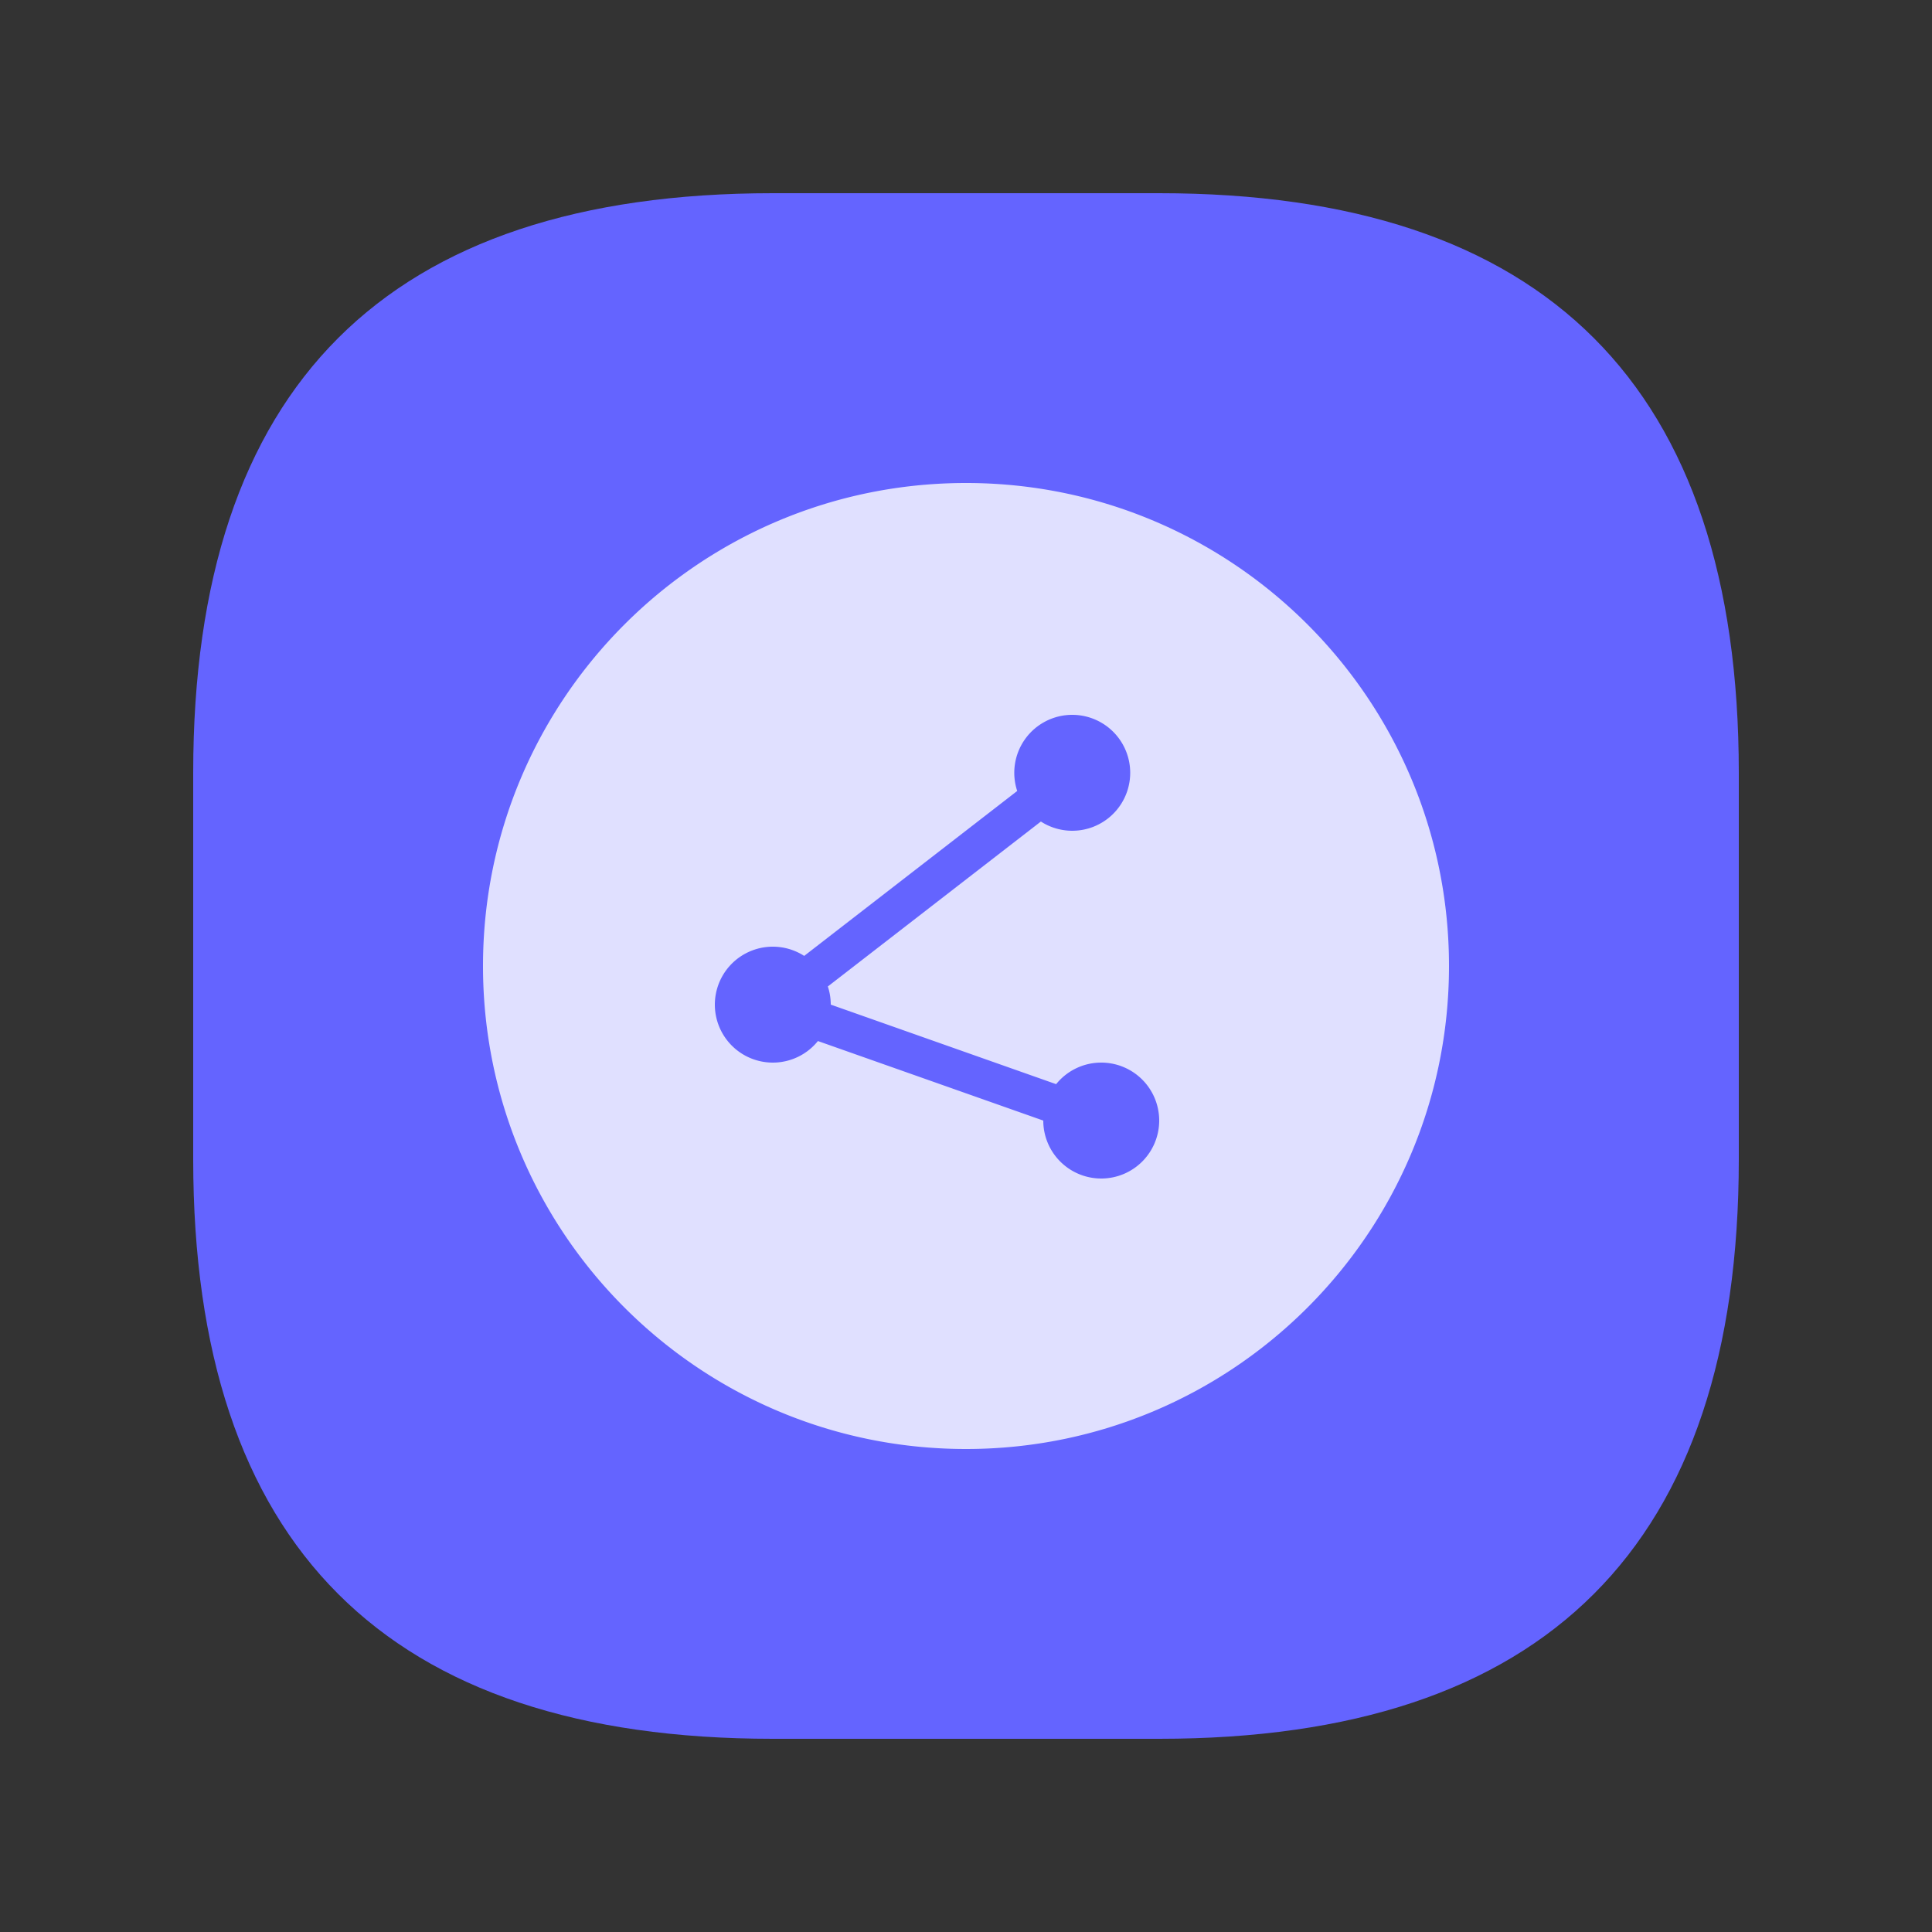 <?xml version="1.0" standalone="no"?><!DOCTYPE svg PUBLIC "-//W3C//DTD SVG 1.1//EN" "http://www.w3.org/Graphics/SVG/1.1/DTD/svg11.dtd"><svg t="1656289531574" class="icon" viewBox="0 0 1024 1024" version="1.1" xmlns="http://www.w3.org/2000/svg" p-id="1275" xmlns:xlink="http://www.w3.org/1999/xlink" width="200" height="200"><rect x="0" y="0" width="1024" height="1024" fill="#333333" stroke="none"/><defs><style type="text/css"></style></defs><path d="M102.4 102.4m307.2 0l204.8 0q307.2 0 307.2 307.2l0 204.8q0 307.2-307.2 307.2l-204.8 0q-307.2 0-307.2-307.2l0-204.8q0-307.2 307.2-307.2Z" fill="#6464FF" p-id="1276"></path><path d="M512 256c141.384 0 256 114.616 256 256s-114.616 256-256 256-256-114.616-256-256 114.616-256 256-256z m56.32 122.88a30.72 30.72 0 0 0-29.179 40.356L426.235 506.65A30.72 30.72 0 1 0 409.6 563.2h0.005l1.152-0.02a30.664 30.664 0 0 0 22.753-11.407L552.96 593.93l0.02 1.142A30.72 30.72 0 1 0 583.68 563.2l-1.152 0.02a30.664 30.664 0 0 0-22.753 11.407L440.32 532.465a30.669 30.669 0 0 0-1.541-9.62l112.906-87.414A30.72 30.72 0 1 0 568.32 378.88z" fill="#FFFFFF" fill-opacity=".8" p-id="1277"></path></svg>